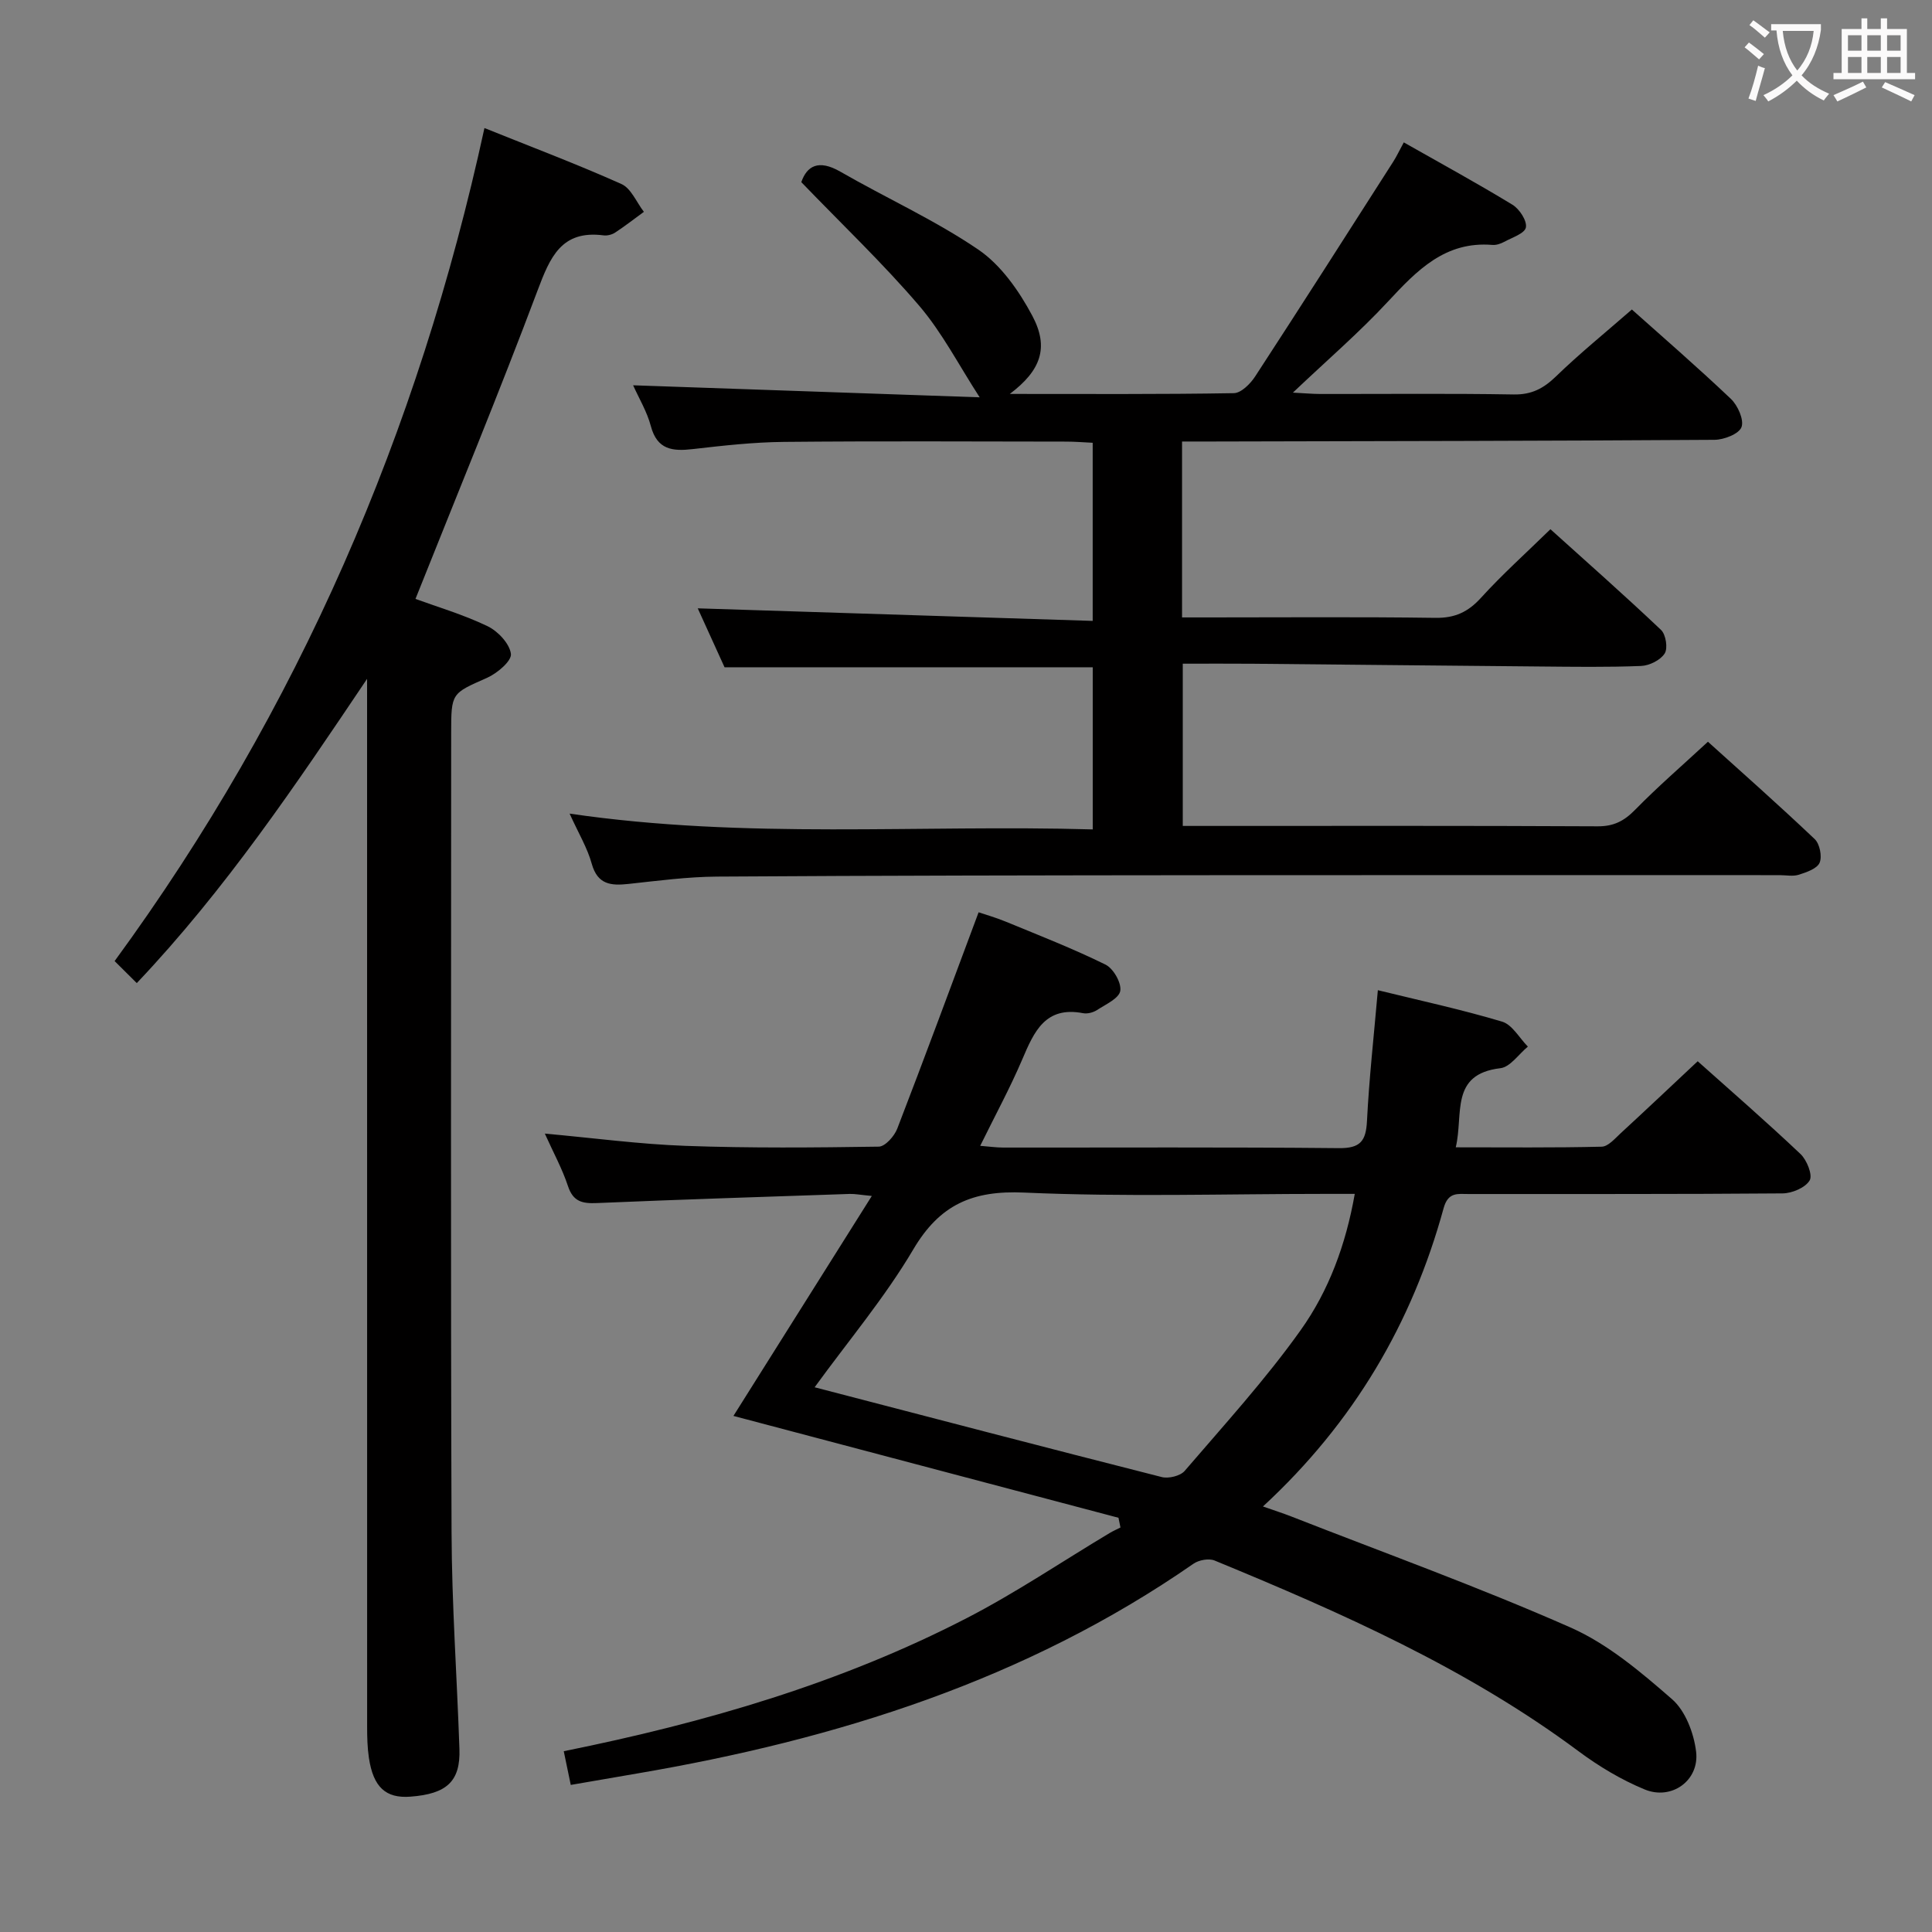 <svg enable-background="new 0 0 400 400" viewBox="0 0 400 400" xmlns="http://www.w3.org/2000/svg"><rect x="0" y="0" width="400" height="400" fill="#808080" stroke="none"/><g fill="#010000"><path d="m231.57 314.24c-26.71-7.07-53.42-14.14-79.72-21.09 9.12-14.49 18.61-29.59 28.65-45.54-2.42-.23-3.49-.45-4.55-.42-17.45.59-34.91 1.15-52.36 1.89-3.01.13-4.93-.27-6-3.52-1.18-3.57-3.02-6.93-4.79-10.86 10.09.91 19.61 2.2 29.17 2.54 13.31.48 26.65.36 39.97.16 1.33-.02 3.23-2.17 3.83-3.73 5.66-14.67 11.1-29.42 16.84-44.79 1.22.42 3.53 1.07 5.73 1.98 6.89 2.84 13.86 5.56 20.54 8.85 1.63.8 3.34 3.79 3.06 5.44-.26 1.56-3.02 2.8-4.82 3.97-.79.51-1.98.82-2.88.65-7.81-1.51-10.14 3.81-12.58 9.54-2.53 5.93-5.62 11.62-8.72 17.92 1.91.15 3.33.36 4.76.36 23.16.02 46.33-.11 69.49.12 4.48.05 5.62-1.48 5.83-5.64.44-8.78 1.42-17.54 2.25-27.06 8.6 2.11 17.26 3.98 25.73 6.51 2.1.63 3.57 3.39 5.33 5.17-1.89 1.55-3.65 4.23-5.69 4.47-10.52 1.24-7.6 9.51-9.24 16.38 10.38 0 20.3.11 30.21-.13 1.34-.03 2.74-1.68 3.93-2.78 5.25-4.83 10.43-9.74 15.95-14.91 6.75 6.03 14.16 12.46 21.28 19.2 1.32 1.25 2.56 4.36 1.9 5.47-.89 1.51-3.64 2.67-5.6 2.69-21.66.18-43.32.11-64.99.13-2.24 0-4.26-.49-5.2 2.95-6.52 23.77-18.56 44.33-37.4 61.74 2.31.81 4.1 1.38 5.84 2.06 19.32 7.57 38.87 14.62 57.83 22.99 7.72 3.41 14.57 9.22 21.03 14.85 2.77 2.42 4.52 7.03 4.98 10.86.72 5.96-5.06 10.13-10.64 7.83-4.85-2-9.5-4.79-13.72-7.93-23.04-17.14-49.02-28.63-75.33-39.47-1.19-.49-3.26-.11-4.37.66-34.75 24.12-73.94 36.39-115.12 43.42-4.41.75-8.81 1.52-13.81 2.38-.51-2.43-.95-4.55-1.45-6.98 29.31-5.92 57.31-14.07 83.44-27.56 10.17-5.25 19.72-11.71 29.56-17.6.72-.43 1.5-.77 2.26-1.16-.14-.69-.27-1.35-.41-2.01zm-62.91-27.02c24.35 6.34 48.09 12.55 71.87 18.59 1.42.36 3.84-.23 4.74-1.27 8.2-9.56 16.74-18.92 24.03-29.16 5.81-8.15 9.34-17.69 11.19-28.2-2.39 0-4.2 0-6.02 0-20.81 0-41.66.66-62.43-.27-10.66-.48-17.46 2.46-22.95 11.76-5.87 9.94-13.42 18.9-20.43 28.55z"/><path d="m117.93 168.45c36.56 5.36 72.29 2.24 108.31 3.27 0-11.74 0-22.81 0-33.57-25.4 0-50.59 0-76.23 0-1.72-3.79-3.77-8.29-5.55-12.2 27.14.86 54.26 1.72 81.77 2.6 0-12.9 0-24.64 0-36.88-1.9-.09-3.67-.24-5.45-.24-19.5-.02-39-.13-58.5.06-6.29.06-12.59.77-18.85 1.49-4.19.48-7.37.16-8.68-4.76-.79-2.99-2.46-5.75-3.67-8.45 24.12.84 48.08 1.67 71.75 2.49-4.33-6.68-7.76-13.39-12.53-18.97-7.5-8.77-15.91-16.77-24.4-25.58 1.14-3.28 3.49-4.81 8.08-2.17 9.48 5.46 19.55 10 28.56 16.13 4.69 3.19 8.43 8.54 11.17 13.67 3.55 6.64 1.77 11.38-4.64 16.22 15.88 0 31.14.1 46.39-.16 1.51-.03 3.43-1.95 4.42-3.48 9.62-14.76 19.09-29.61 28.58-44.45.71-1.11 1.26-2.31 2.18-3.99 7.63 4.33 15.17 8.44 22.5 12.91 1.45.88 3.04 3.32 2.78 4.7-.24 1.25-2.88 2.1-4.53 3-.71.38-1.61.68-2.39.62-9.8-.82-15.63 5.27-21.63 11.72-5.95 6.41-12.62 12.15-19.69 18.86 2.53.13 4.13.28 5.72.28 13.33.02 26.67-.13 40 .1 3.69.06 6.15-1.23 8.72-3.71 4.9-4.75 10.23-9.07 15.74-13.88 6.01 5.37 13.41 11.77 20.5 18.5 1.43 1.36 2.76 4.35 2.2 5.85-.54 1.42-3.63 2.62-5.61 2.63-34.66.23-69.33.27-103.99.35-1.96 0-3.92 0-6.23 0v36.42h5.45c15.67 0 31.33-.13 47 .09 4.04.06 6.78-1.21 9.46-4.17 4.36-4.8 9.21-9.15 14.36-14.18 7.55 6.81 15.35 13.69 22.9 20.85 1 .95 1.45 3.81.75 4.88-.88 1.38-3.16 2.51-4.88 2.58-6.99.28-14 .17-20.99.11-19.81-.17-39.63-.39-59.44-.57-4.65-.04-9.31-.01-14.46-.01v33.59h4.89c27 0 54-.06 81 .08 3.32.02 5.48-1.09 7.75-3.41 4.65-4.75 9.71-9.12 15.09-14.1 6.96 6.28 14.66 13.09 22.11 20.16 1.04.99 1.56 3.6 1.01 4.89-.53 1.23-2.7 1.97-4.29 2.48-1.21.39-2.64.09-3.98.09-39.33 0-78.67-.03-118 .01-34 .03-67.99.07-101.99.29-6.12.04-12.25.86-18.36 1.52-3.62.39-6.38.15-7.59-4.16-.9-3.28-2.73-6.3-4.59-10.4z"/><path d="m76 140.55c-14.73 21.91-29.27 43.56-47.68 62.99-1.51-1.5-2.89-2.87-4.59-4.56 38.08-52.05 62.88-109.58 76.57-172.47 9.69 3.9 19.15 7.47 28.36 11.59 2.01.9 3.13 3.79 4.65 5.76-1.98 1.44-3.91 2.95-5.95 4.29-.65.43-1.62.68-2.39.58-8.76-1.14-11.09 4.55-13.68 11.43-8 21.28-16.68 42.3-25.27 63.84 4.48 1.64 9.89 3.23 14.91 5.64 2.15 1.03 4.58 3.61 4.85 5.74.18 1.47-2.85 4.03-4.95 4.96-7.34 3.26-7.42 3.07-7.42 11.42 0 55.16-.12 110.31.08 165.47.05 14.95 1.12 29.9 1.63 44.86.23 6.69-2.58 9.33-10.17 9.89-5.08.38-7.66-1.96-8.57-8.02-.32-2.13-.37-4.31-.37-6.46-.01-70.49-.01-140.98-.01-211.46 0-1.83 0-3.66 0-5.49z"/></g><path d="m362.1 8.8c1.1.8 2.1 1.6 3.1 2.4l-1 1.1c-1.3-1.1-2.3-2-3-2.5zm1.9 4.8c.5.2.9.4 1.4.5-.6 2.3-1.3 4.5-1.9 6.8l-1.5-.5c.8-2.1 1.4-4.3 2-6.8zm-1-9.4c1.3.9 2.4 1.8 3.4 2.5l-1 1.1c-1.4-1.2-2.4-2.1-3.2-2.6zm3.7 2.2v-1.4h10.3v1.2c-.5 3.6-1.8 6.8-4 9.4 1.5 1.6 3.4 2.8 5.7 3.8-.3.4-.7.8-1.1 1.4-2.3-1.1-4.1-2.5-5.6-4.1-1.6 1.6-3.6 3.1-5.9 4.3-.3-.5-.7-.9-1-1.3 2.4-1.1 4.4-2.5 6-4.1-1.9-2.5-3-5.6-3.3-9.3h-1.1zm8.8 0h-6.4c.3 3.3 1.3 6 3 8.2 2-2.3 3.1-5.1 3.4-8.2z" fill="#fbfafa"/><path d="m385.3 3.8h1.3v2.2h2.8v-2.2h1.3v2.2h4.1v9.1h1.7v1.3h-16.9v-1.3h1.7v-9.1h4.1v-2.2zm.4 13.1.7 1.2c-1.8.9-3.8 1.9-6 2.9-.2-.4-.5-.8-.8-1.3 2.3-1 4.3-1.9 6.1-2.8zm-3.1-6.4h2.8v-3.2h-2.8zm0 4.6h2.8v-3.3h-2.8zm4-4.6h2.8v-3.2h-2.8zm0 4.6h2.8v-3.3h-2.8zm3.7 1.9c2.1.9 4.1 1.8 6.1 2.7l-.7 1.3c-2.2-1.1-4.2-2-6.1-2.9zm3.2-9.7h-2.8v3.2h2.8zm-2.8 7.8h2.8v-3.3h-2.8z" fill="#fbfafa"/></svg>